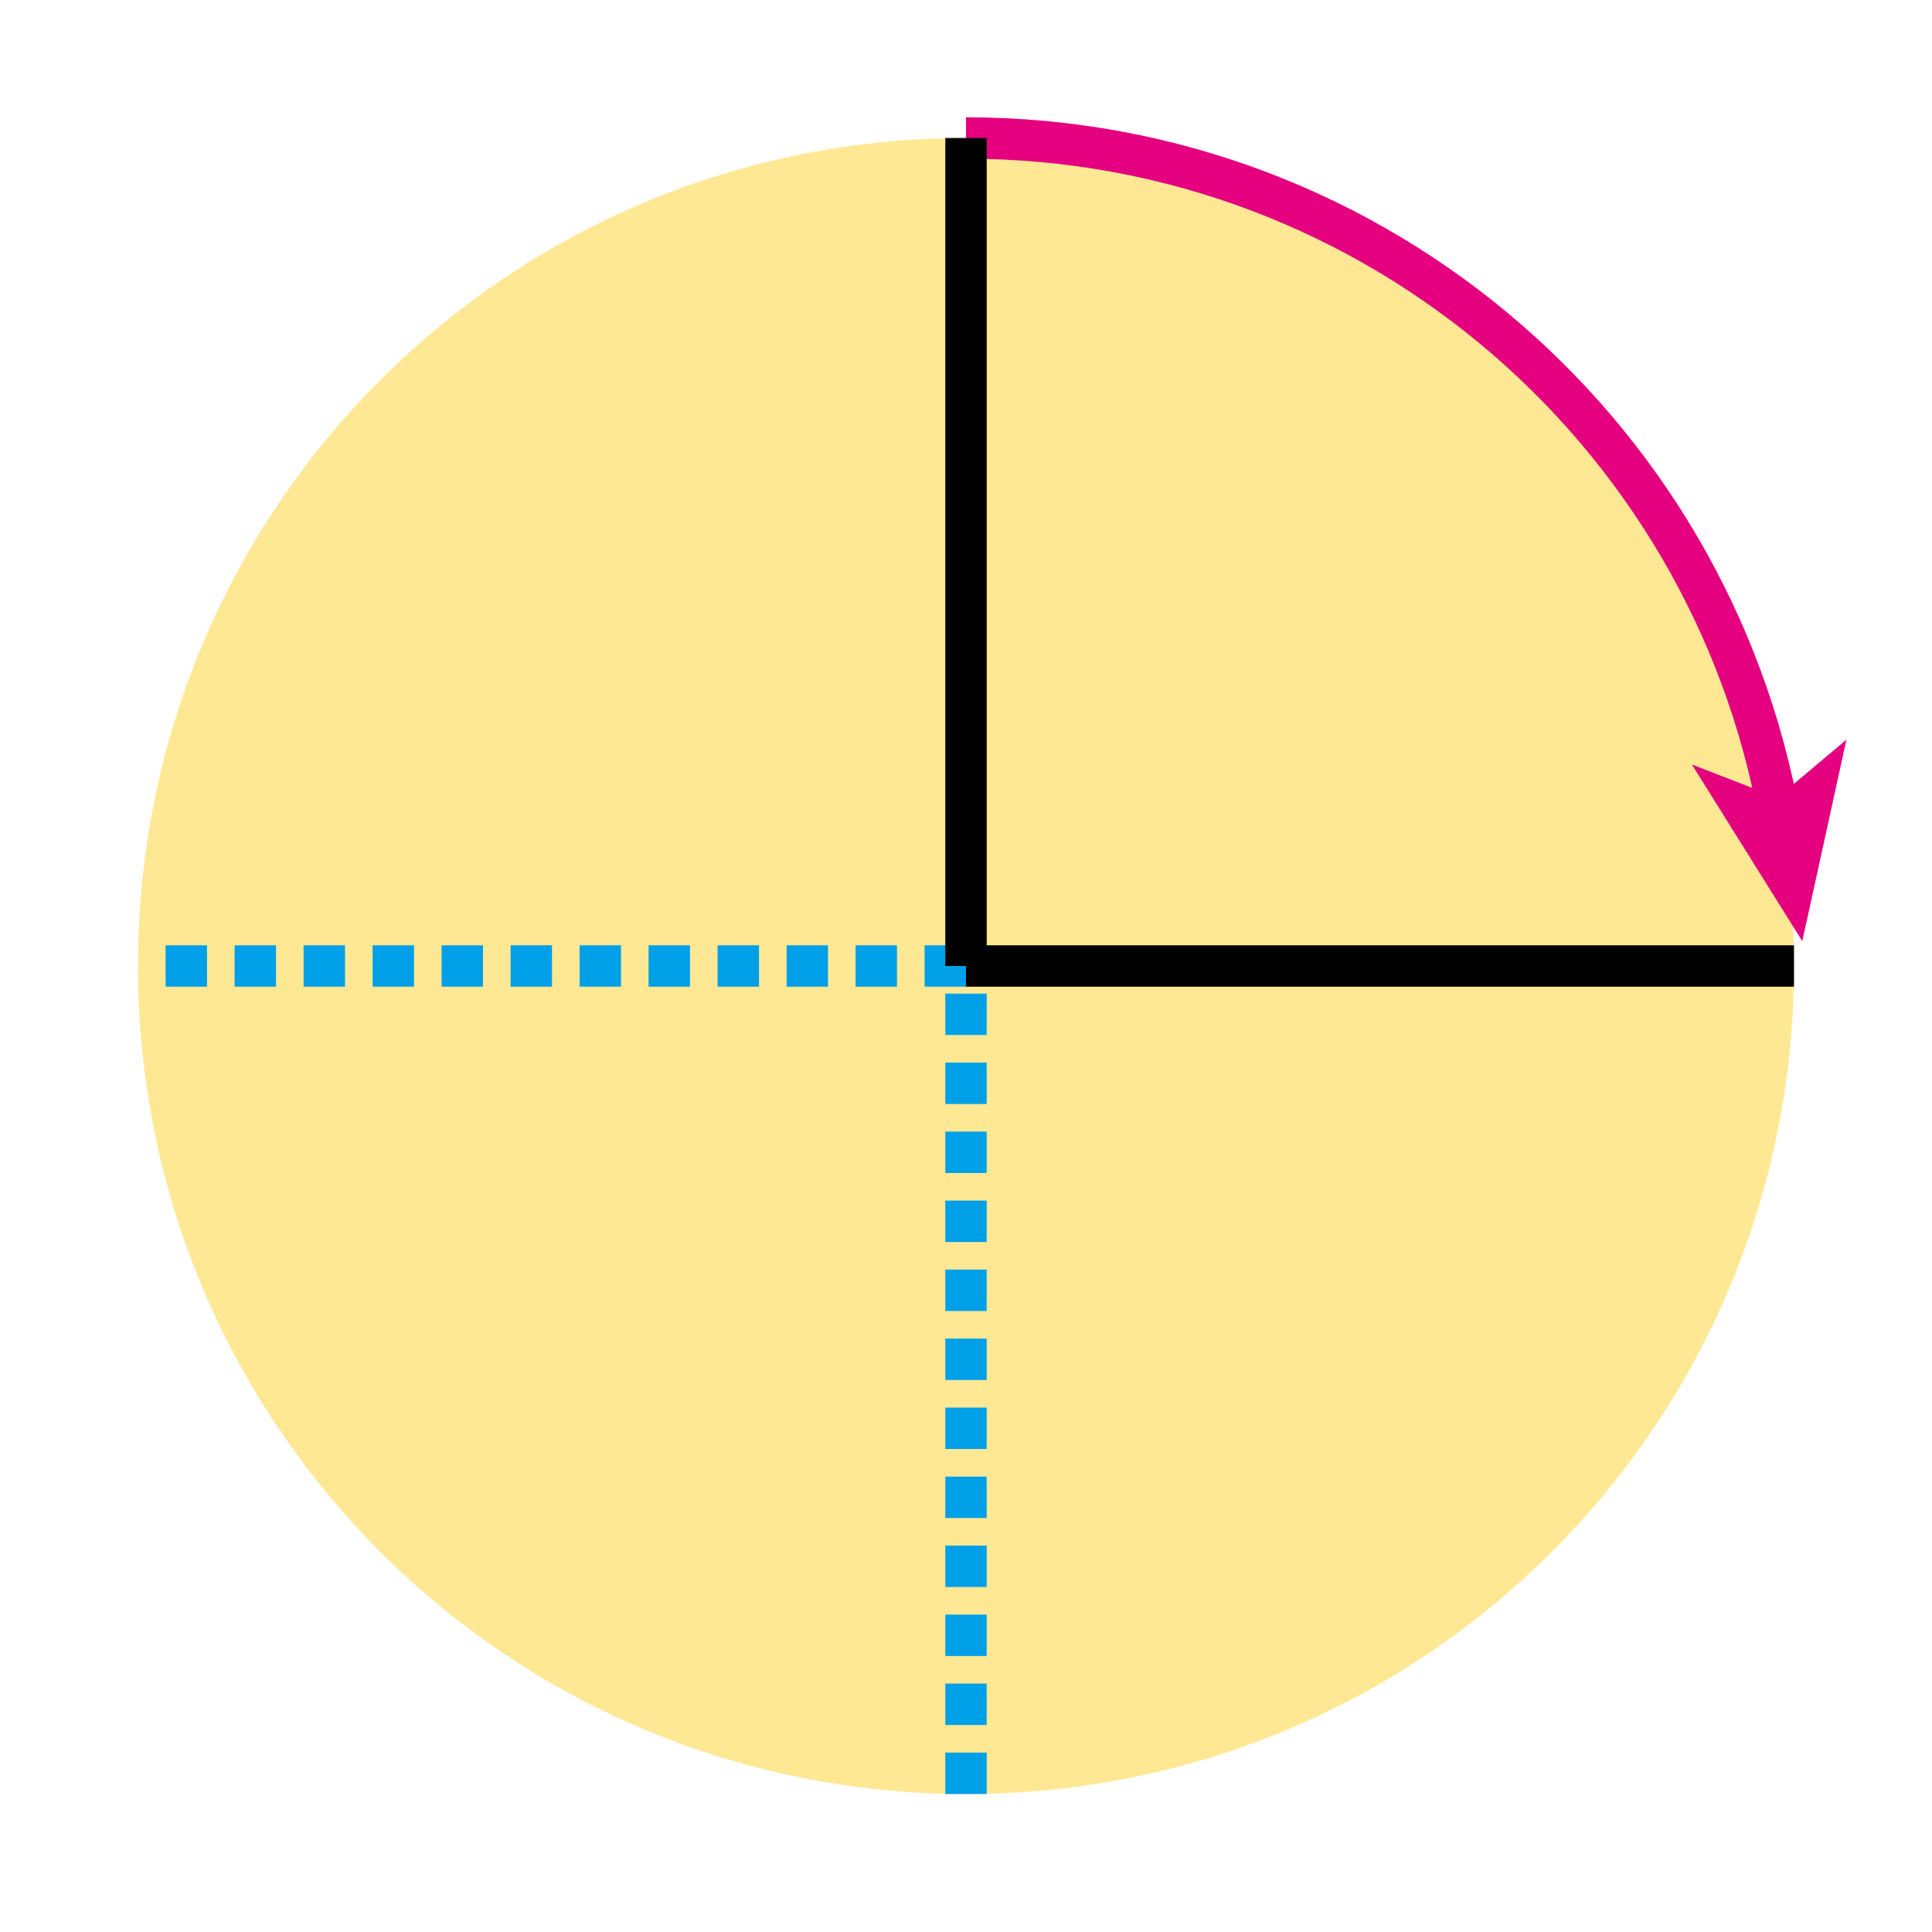 <?xml version="1.0" encoding="utf-8"?>
<!-- Generator: Adobe Illustrator 23.1.0, SVG Export Plug-In . SVG Version: 6.00 Build 0)  -->
<svg version="1.1" id="레이어_1" xmlns="http://www.w3.org/2000/svg" xmlns:xlink="http://www.w3.org/1999/xlink" x="0px"
	 y="0px" width="70px" height="70px" viewBox="0 0 70 70" style="enable-background:new 0 0 70 70;" xml:space="preserve">
<g>
	<path style="fill:#FFE893;" d="M65,35c0,16.6-13.4,30-30,30C18.4,65,5,51.6,5,35C5,18.4,18.4,5,35,5C51.6,5,65,18.4,65,35"/>
	<path style="fill:none;stroke:#E4007F;stroke-width:1.5;" d="M35,5c15,0,27.4,11,29.6,25.4"/>
	<line style="fill:none;stroke:#00A0E9;stroke-width:1.5;stroke-dasharray:1.5,1;" x1="35" y1="65" x2="35" y2="35"/>
	<line style="fill:none;stroke:#000000;stroke-width:1.5;" x1="35" y1="35" x2="65" y2="35"/>
	<line style="fill:none;stroke:#00A0E9;stroke-width:1.5;stroke-dasharray:1.5,1;" x1="35" y1="35" x2="5" y2="35"/>
	<line style="fill:none;stroke:#000000;stroke-width:1.5;" x1="35" y1="5" x2="35" y2="35"/>
</g>
<polygon style="fill:#E4007F;" points="65.3,34.1 61.3,27.7 64.4,28.9 66.9,26.8 "/>
</svg>
